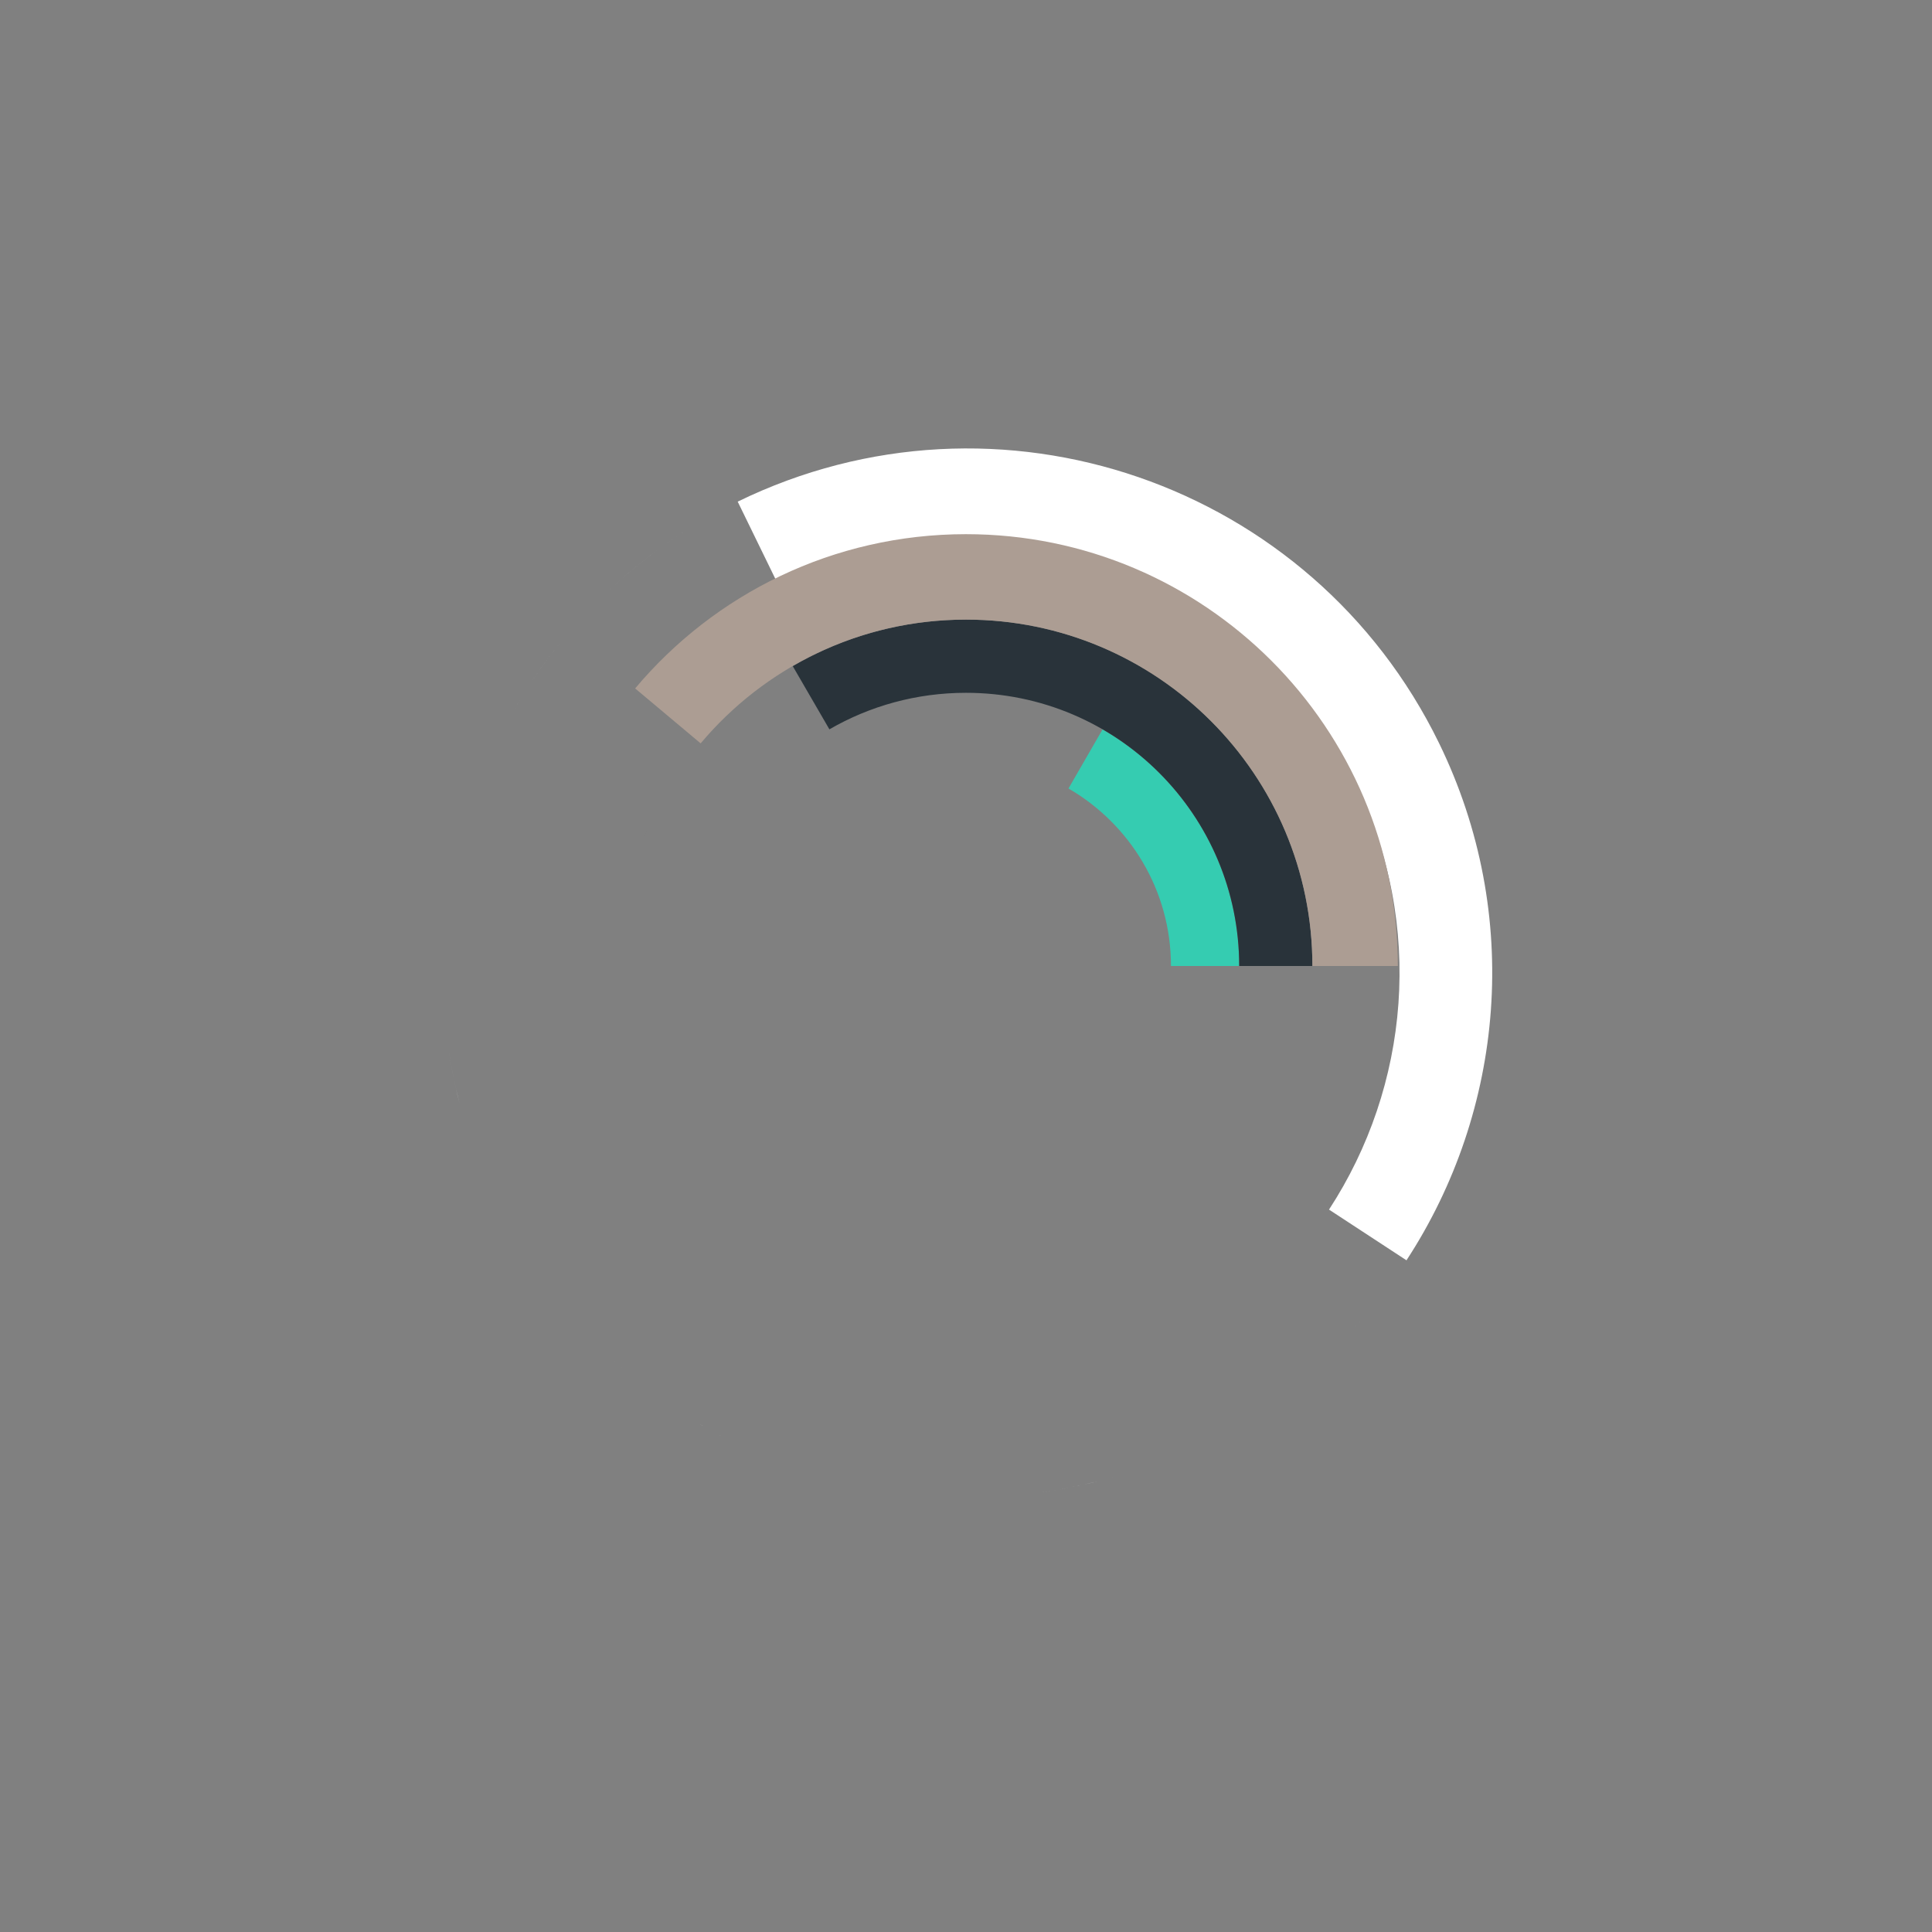 <?xml version="1.0" encoding="UTF-8" standalone="no"?>
<!-- Created with Inkscape (http://www.inkscape.org/) -->

<svg
   xmlns:dc="http://purl.org/dc/elements/1.1/"
   xmlns:cc="http://creativecommons.org/ns#"
   xmlns:rdf="http://www.w3.org/1999/02/22-rdf-syntax-ns#"
   xmlns:svg="http://www.w3.org/2000/svg"
   xmlns="http://www.w3.org/2000/svg"
   xmlns:sodipodi="http://sodipodi.sourceforge.net/DTD/sodipodi-0.dtd"
   xmlns:inkscape="http://www.inkscape.org/namespaces/inkscape"
   width="400"
   height="400"
   id="svg2"
   version="1.1"
   inkscape:version="0.48.4 r9939"
   sodipodi:docname="arks.svg">
   <rect width="100%" height="100%" fill="#808080" stroke="none"/>
   <style>
  @-moz-keyframes twirl { 100% { -moz-transform: rotate(360deg); } }
@-webkit-keyframes twirl { 100% { -webkit-transform: rotate(360deg); } }
@keyframes twirl { 100% { -webkit-transform: rotate(360deg); transform:rotate(360deg); } }

.ark1 {
    -webkit-transform-origin: 50% 50%;
    -webkit-animation:twirl 2s linear infinite;
    -moz-animation:twirl 2s linear infinite;
    animation:twirl 2s linear infinite;
}
.ark2 {
-webkit-transform-origin: 50% 50%;
  -webkit-animation:twirl 4s linear infinite;
    -moz-animation:twirl 4s linear infinite;
    animation:twirl 4s linear infinite;
}
.ark3 {
-webkit-transform-origin: 50% 50%;
   -webkit-animation:twirl 6s linear infinite;
    -moz-animation:twirl 6s linear infinite;
    animation:twirl 6s linear infinite;
}
.ark4 {
-webkit-transform-origin: 50% 50%;
    -webkit-animation:twirl 1s linear infinite;
    -moz-animation:twirl 1s linear infinite;
    animation:twirl 1s linear infinite;
}

</style>
  <defs
     id="defs4" />
  <sodipodi:namedview
     id="base"
     pagecolor="#ffffff"
     bordercolor="#666666"
     borderopacity="1.0"
     inkscape:pageopacity="0.0"
     inkscape:pageshadow="2"
     inkscape:zoom="0.98994949"
     inkscape:cx="66.020754"
     inkscape:cy="307.11448"
     inkscape:document-units="px"
     inkscape:current-layer="layer1"
     showgrid="false"
     inkscape:window-width="1598"
     inkscape:window-height="850"
     inkscape:window-x="0"
     inkscape:window-y="150"
     inkscape:window-maximized="1" />
  <g
     inkscape:label="Layer 1"
     inkscape:groupmode="layer"
     id="layer1"
     transform="translate(0,-652.362)">
    <path
       class="ark1"
       style="fill:#35ccb1;fill-opacity:1;stroke-width:1.205;stroke-miterlimit:4;stroke-dasharray:none"
       d="M 228.281 151 L 228.031 151.438 L 221.219 163.25 C 233.9 170.59 242.438 184.299 242.438 200 L 256.062 200 L 256.562 200 C 256.562 179.059 245.191 160.778 228.281 151 z "
       transform="translate(0,652.362)"
       id="path3100"> 
                    
    </path>
    <path
       class="ark2"
       style="fill:#29333a;fill-opacity:1;stroke-width:1.205;stroke-miterlimit:4;stroke-dasharray:none"
       d="M 200 128.281 C 186.925 128.281 174.68 131.794 164.125 137.906 L 171.719 151 C 180.037 146.19 189.699 143.438 200 143.438 C 231.242 143.438 256.562 168.758 256.562 200 L 271.719 200 C 271.719 160.39 239.61 128.281 200 128.281 z M 163.438 138.312 C 162.987 138.58 162.538 138.848 162.094 139.125 C 162.539 138.848 162.985 138.581 163.438 138.312 z M 139.094 162.156 C 138.817 162.601 138.549 163.049 138.281 163.5 C 138.548 163.048 138.817 162.602 139.094 162.156 z M 134.562 170.656 C 134.003 171.902 133.458 173.156 132.969 174.438 C 133.458 173.154 134.001 171.907 134.562 170.656 z M 132.875 174.688 C 132.645 175.296 132.432 175.915 132.219 176.531 C 132.433 175.913 132.644 175.299 132.875 174.688 z M 130.719 181.406 C 130.552 182.03 130.4 182.651 130.25 183.281 C 130.4 182.656 130.552 182.026 130.719 181.406 z M 129.219 188.469 C 129.137 188.978 129.04 189.487 128.969 190 C 129.041 189.489 129.136 188.977 129.219 188.469 z "
       id="path3098"
       transform="translate(0,652.362)" />
    <path
       class="ark3"
       style="fill:#ffffff;fill-opacity:1;stroke-width:1.205;stroke-miterlimit:4;stroke-dasharray:none"
       d="m 96.61,886.021 c -0.505,-1.631 -0.963,-3.268 -1.391,-4.919 0.428,1.644 0.882,3.286 1.391,4.919 z m 15.307,30.884 c 0.437,0.614 0.89,1.214 1.338,1.816 -0.448,-0.601 -0.904,-1.207 -1.338,-1.816 z M 95.139,880.794 c -1.051,-4.104 -1.867,-8.277 -2.435,-12.477 0.562,4.167 1.371,8.343 2.435,12.477 z M 92.394,865.756 c -0.096,-0.864 -0.192,-1.75 -0.268,-2.616 0.075,0.877 0.171,1.74 0.268,2.616 z m 33.329,66.981 c 1.995,1.885 4.062,3.683 6.18,5.4 -2.139,-1.732 -4.204,-3.536 -6.18,-5.4 z m 6.18,5.4 c 0.71,0.576 1.427,1.142 2.15,1.698 -0.731,-0.562 -1.437,-1.121 -2.15,-1.698 z m 2.15,1.698 c 0.736,0.567 1.456,1.124 2.206,1.671 -0.749,-0.546 -1.475,-1.109 -2.206,-1.671 z m 2.206,1.671 c 0.756,0.552 1.521,1.099 2.29,1.63 -0.766,-0.53 -1.541,-1.084 -2.29,-1.63 z m 2.29,1.63 c 0.763,0.527 1.543,1.04 2.319,1.546 -0.784,-0.513 -1.552,-1.017 -2.319,-1.546 z m 2.319,1.546 c 0.789,0.515 1.574,1.025 2.375,1.519 -0.792,-0.49 -1.591,-1.006 -2.375,-1.519 z m 2.375,1.519 c 1.577,0.973 3.186,1.911 4.808,2.801 -1.615,-0.89 -3.224,-1.82 -4.808,-2.801 z M 91.942,860.553 c -0.054,-0.868 -0.094,-1.745 -0.128,-2.615 0.033,0.872 0.074,1.742 0.128,2.615 z m -0.128,-2.615 c -0.034,-0.87 -0.045,-1.743 -0.058,-2.614 0.011,0.868 0.026,1.745 0.058,2.614 z m -0.058,-2.614 c -0.011,-0.769 -0.024,-1.55 -0.019,-2.32 -0.006,0.774 0.009,1.545 0.019,2.32 z m 0.052,-5.241 c 0.029,-0.873 0.059,-1.754 0.11,-2.626 -0.052,0.872 -0.079,1.752 -0.11,2.626 z m 0.11,-2.626 c 0.05,-0.873 0.122,-1.725 0.193,-2.598 -0.072,0.863 -0.142,1.732 -0.193,2.598 z m 0.193,-2.598 c 0.072,-0.873 0.157,-1.753 0.25,-2.625 -0.095,0.875 -0.176,1.747 -0.25,2.625 z m 0.25,-2.625 c 0.08,-0.751 0.164,-1.497 0.26,-2.248 -0.097,0.748 -0.178,1.497 -0.26,2.248 z m 55.94,106.924 c 1.529,0.833 3.065,1.608 4.631,2.366 -1.554,-0.757 -3.101,-1.528 -4.631,-2.366 z M 102.637,806.417 c 0.757,-1.554 1.528,-3.101 2.366,-4.631 -0.833,1.529 -1.608,3.065 -2.366,4.631 z m 2.522,-4.881 c 0.89,-1.615 1.82,-3.224 2.801,-4.808 -0.973,1.577 -1.911,3.186 -2.801,4.808 z m 2.801,-4.808 c 0.49,-0.792 1.006,-1.591 1.519,-2.375 -0.515,0.789 -1.025,1.574 -1.519,2.375 z m 1.519,-2.375 c 3.35,-5.119 7.111,-9.931 11.239,-14.382 -4.169,4.497 -7.925,9.31 -11.239,14.382 z m 11.239,-14.382 c 0.825,-0.89 1.659,-1.755 2.514,-2.617 -0.857,0.864 -1.689,1.727 -2.514,2.617 z m 2.514,-2.617 c 4.271,-4.307 8.894,-8.248 13.827,-11.785 -4.986,3.566 -9.604,7.528 -13.827,11.785 z m 13.827,-11.785 c 1.94,-1.391 3.919,-2.718 5.951,-3.98 -2.04,1.265 -4.021,2.6 -5.951,3.98 z m 49.443,195.971 c 0.748,0.097 1.497,0.178 2.248,0.26 -0.751,-0.08 -1.497,-0.164 -2.248,-0.26 z m 2.248,0.26 c 0.875,0.095 1.747,0.176 2.625,0.249 -0.873,-0.072 -1.753,-0.157 -2.625,-0.249 z m 2.625,0.249 c 0.863,0.072 1.732,0.142 2.598,0.193 -0.873,-0.05 -1.725,-0.122 -2.598,-0.193 z m 2.598,0.193 c 0.872,0.052 1.752,0.079 2.626,0.11 -0.873,-0.029 -1.754,-0.059 -2.626,-0.11 z m 5.547,0.18 c 0.774,0.006 1.545,-0.009 2.32,-0.019 -0.769,0.011 -1.55,0.024 -2.32,0.019 z m 2.32,-0.019 c 0.868,-0.011 1.745,-0.026 2.614,-0.058 -0.87,0.034 -1.743,0.045 -2.614,0.058 z m 2.614,-0.058 c 0.872,-0.033 1.742,-0.074 2.615,-0.128 -0.868,0.054 -1.745,0.094 -2.615,0.128 z m 5.202,-0.312 c 0.877,-0.075 1.74,-0.171 2.616,-0.268 -0.864,0.096 -1.75,0.192 -2.616,0.268 z m 5.177,-0.578 c 4.167,-0.562 8.343,-1.371 12.477,-2.435 -4.104,1.051 -8.277,1.867 -12.477,2.435 z m 12.785,-2.515 c 1.644,-0.428 3.286,-0.882 4.919,-1.391 -1.631,0.505 -3.268,0.963 -4.919,1.391 z M 143.121,761.533 c 0.999,-0.619 2.017,-1.242 3.037,-1.829 -1.029,0.591 -2.034,1.209 -3.037,1.829 z m 6.578,-3.765 c 1.006,-0.531 2.01,-1.05 3.034,-1.549 -1.022,0.499 -2.035,1.023 -3.034,1.549 z m 3.034,-1.549 8.411,17.246 c 44.377,-21.644 97.907,-3.212 119.551,41.165 14.308,29.335 11.098,62.682 -5.538,88.163 l 16.039,10.5 c 20.216,-30.95 24.127,-71.435 6.744,-107.074 -26.291,-53.904 -91.304,-76.29 -145.208,-49.999 z m 138.464,157.073 c -0.513,0.784 -1.017,1.552 -1.546,2.319 0.527,-0.763 1.04,-1.543 1.546,-2.319 z m -1.546,2.319 c -0.53,0.766 -1.084,1.541 -1.63,2.29 0.552,-0.756 1.099,-1.521 1.63,-2.29 z m -1.63,2.29 c -0.546,0.749 -1.109,1.475 -1.671,2.206 0.567,-0.736 1.124,-1.456 1.671,-2.206 z m -1.671,2.206 c -0.562,0.731 -1.121,1.437 -1.698,2.15 0.576,-0.71 1.142,-1.427 1.698,-2.15 z m -1.698,2.15 c -1.732,2.139 -3.536,4.204 -5.4,6.18 1.885,-1.995 3.683,-4.062 5.4,-6.18 z m -21.231,19.986 c 0.614,-0.437 1.214,-0.89 1.816,-1.338 -0.601,0.448 -1.207,0.904 -1.816,1.338 z"
       id="path2985"
       inkscape:connector-curvature="0" />
    <path
       class="ark4"
       style="fill:#ac9d93;fill-opacity:1;stroke-width:1.205;stroke-miterlimit:4;stroke-dasharray:none"
       d="m 200,110.594 c -27.494,0 -52.099,12.41 -68.5,31.938 l 13.562,11.375 c 13.156,-15.664 32.88,-25.625 54.938,-25.625 39.61,0 71.719,32.108 71.719,71.719 l 17.688,0 c 0,-49.373 -40.033,-89.406 -89.406,-89.406 z"
       id="path2985-6"
       inkscape:connector-curvature="0"
       inkscape:transform-center-x="-38.385796"
       inkscape:transform-center-y="404.06102"
       transform="translate(0,652.362)" />
  </g>
</svg>
